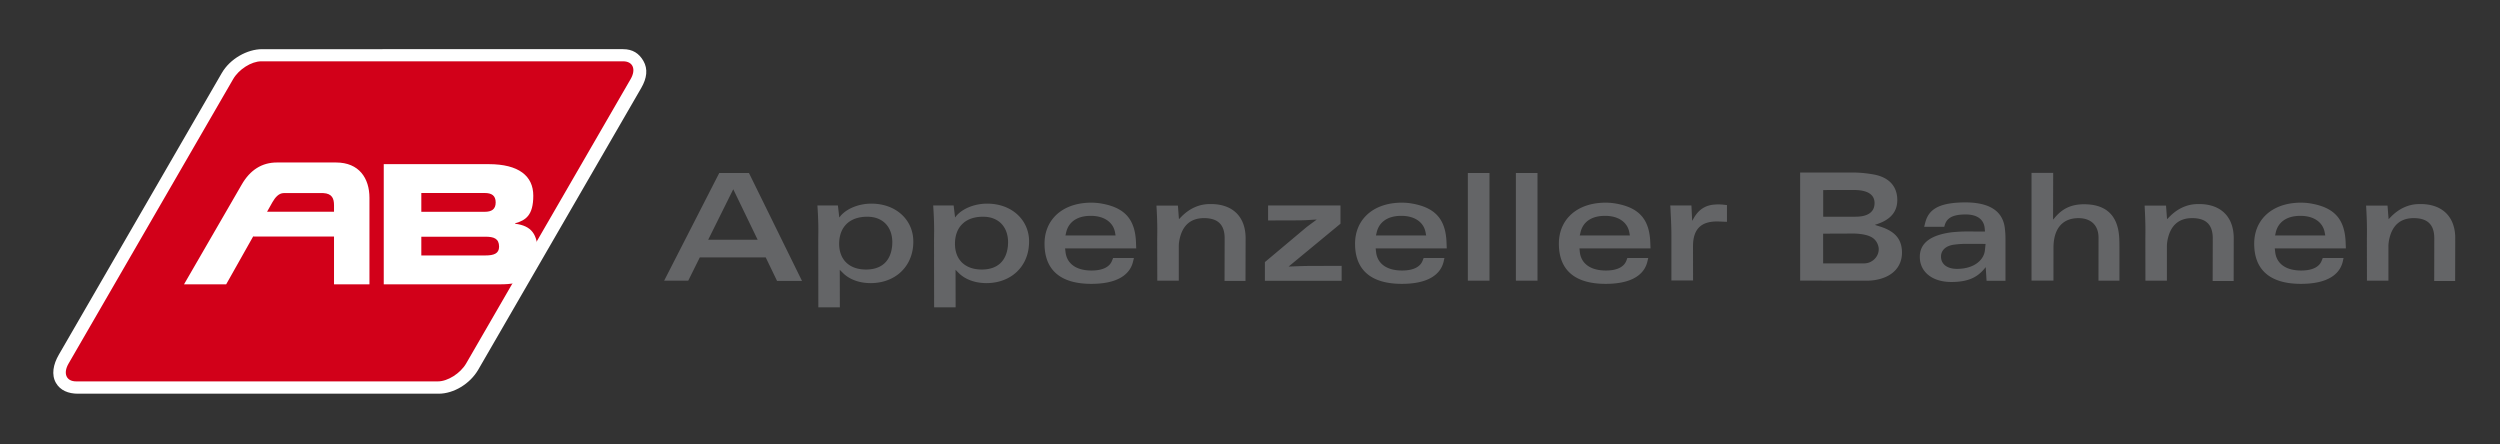 <svg xmlns="http://www.w3.org/2000/svg" width="500" height="88.85" version="1.0"><rect width="100%" height="100%" fill="#333333" stroke="none"/><defs><clipPath id="a" clipPathUnits="userSpaceOnUse"><path d="M0 2.09h4958v7012.49H0V2.09z"/></clipPath></defs><g clip-path="url(#a)" transform="matrix(.29 0 0 -.29 -809.293 216.497)"><path d="M2971.48 712.633c-10.34 0-22.18-6.629-27.87-16.473l-112.37-194.226c-3.92-6.75-5.22-13.864-1.99-19.477 2.98-5.156 8.5-7.43 15.18-7.43h248.76c10.31 0 21.61 6.731 27.33 16.61 0-.067.08.101 112.36 194.191 3.93 6.789 4.75 13.07 1.52 18.684-2.97 5.156-7.35 8.121-14.02 8.121" style="fill:#fff;fill-opacity:1;fill-rule:nonzero;stroke:none"/><path d="M2837.96 495.816c-3.93-6.753-1.61-12.3 5.19-12.3h249.52c6.78 0 15.49 5.547 19.44 12.3l113.46 196.168c3.93 6.766 1.6 12.27-5.17 12.27h-249.54c-6.79 0-15.49-5.504-19.4-12.27" style="fill:#d20019;fill-opacity:1;fill-rule:nonzero;stroke:none"/><path d="M3081.23 570.375h44.29c5.61 0 9.34 1.234 9.34 6.039 0 5.656-3.73 6.879-9.34 6.879h-44.29v-12.918zm0 30.094h43.71c4.77 0 7.57 1.75 7.57 6.457 0 4.773-2.8 6.512-7.57 6.512h-43.71v-12.969zm-25.91 32.867h72.42c20.66 0 30.71-8.121 30.71-21.754 0-13.621-5.26-16.961-12.5-19.016v-.328c11.32-1.398 15.54-7.336 15.54-19.832 0-18.183-10.98-21.945-25.83-21.945h-80.34M3021.02 600.504h-46.18l3.76 6.672c1.79 3.113 4.31 6.203 7.81 6.203h27.16c6.3-.309 7.45-3.988 7.45-8.43v-4.445zm1.43 33.976h-40.82c-10.35 0-18.52-5.167-24.33-15.335l-39.73-68.684h29.08l18.64 33.074c.17-.031.34-.125.53-.125h55.2v-32.949h24.44v59.664c0 13.484-7.16 24.355-23.01 24.355" style="fill:#fff;fill-opacity:1;fill-rule:nonzero;stroke:none"/><path d="m3313.17 581.227-16.81 34.793-17.28-34.793h34.09zm-26.48 45.996h20.5l36.59-74.45h-17.2l-7.84 16.27h-45.45L3265.33 553h-16.62M3388.31 560.664c10.29.133 16.47 5.715 17.58 15.926.13 1.09.16 2.23.16 3.34-.23 10.312-6.56 16.773-16.32 17.125-12.78.406-20.19-6.746-20.34-18.383-.1-11.047 6.83-18.168 18.92-18.008m-19.78 44.188.94-8.223h.09l.52.66c3.99 5.047 12.37 8.813 21.47 8.813 16.92.015 28.44-10.938 28.96-25.039a32.26 32.26 0 0 0-.26-5.567c-1.78-13.5-12.1-23.277-27.07-24.152-8.97-.492-16.46 2.258-21.09 6.844l-2.22 2.218h-.05l.05-25.824h-14.83l-.06 46.289.06 5.871c.03 5.008-.14 10.719-.64 18.11M3468.16 560.664c10.27.133 16.44 5.715 17.58 15.926.1 1.09.16 2.23.15 3.34-.24 10.312-6.56 16.773-16.33 17.125-12.76.406-20.18-6.746-20.29-18.383-.14-11.047 6.79-18.168 18.89-18.008m-19.8 44.188.96-8.223h.07l.53.66c3.97 5.047 12.36 8.813 21.49 8.813 16.88.015 28.41-10.938 28.96-25.039.04-1.899-.05-3.708-.29-5.567-1.76-13.5-12.08-23.277-27.07-24.152-8.97-.492-16.44 2.258-21.1 6.844l-2.19 2.218h-.06l.06-25.824h-14.83l-.07 46.289.07 5.871c.03 5.008-.15 10.719-.64 18.11M3560.03 584.137l-.37 2.113c-1.25 6.898-7.43 11.645-17.36 11.422-9.17-.145-14.83-4.524-16.39-11.547l-.46-1.988h34.58zm14.24-8.914h-49.06l.3-2.559c.91-7.687 7-12.719 18.04-12.684 8.13.032 12.42 2.731 14.02 6.704l.75 1.933h14.37l-.63-2.566c-2.22-9.246-11.33-15.426-29.31-15.266-21.05.149-31.62 9.844-31.71 27.461-.14 15.492 10.53 26.856 28.24 28.356 1.45.125 2.89.199 4.31.164 2.41-.016 4.81-.243 7.14-.684 15.94-2.914 22.84-11.051 23.39-26.918M3603.02 604.77l.71-9.407 1.9 1.957c5.43 5.422 11.8 8.274 18.54 8.473 15.63.598 24.73-7.746 25.48-21.625a25.4 25.4 0 0 0 .06-1.738l-.08-29.657h-14.45l.07 29.379c.01 9.289-4.48 13.793-13.77 13.969-9.7.141-15.69-5.074-17.55-15.832-.2-1.176-.3-2.351-.3-3.551V553h-14.83l-.07 28.063.07 6.054c.01 4.883-.13 10.379-.58 17.653M3663 565.785l28.9 24.258 4.54 3.371 2.19 1.617v.11l-6.81-.411c-2.34-.125-5.02-.167-8.11-.167l-18.5-.059v10.348h49.92v-12.594l-35.67-29.461.02-.086 6.94.258c3.19.117 6.54.183 10.24.183l19.27.036v-10.321H3663M3774.22 584.137l-.39 2.113c-1.25 6.898-7.41 11.645-17.36 11.422-9.16-.145-14.83-4.524-16.4-11.547l-.46-1.988h34.61zm14.21-8.914h-49.04l.31-2.559c.86-7.687 7.01-12.719 18.02-12.684 8.12.032 12.44 2.731 14.03 6.704l.75 1.933h14.33l-.57-2.566c-2.24-9.246-11.37-15.426-29.35-15.266-21.02.149-31.64 9.844-31.71 27.461-.11 15.492 10.57 26.856 28.26 28.356 1.44.125 2.89.199 4.33.164 2.39-.016 4.8-.243 7.13-.684 15.92-2.914 22.81-11.051 23.36-26.918M3802.98 553h14.918v74.223h-14.918V553zM3836.11 553h14.902v74.223h-14.902V553zM3914.71 584.137l-.37 2.113c-1.23 6.898-7.43 11.645-17.36 11.422-9.17-.145-14.8-4.524-16.35-11.547l-.48-1.988h34.56zm14.24-8.914h-49l.25-2.559c.91-7.687 7.04-12.719 18.1-12.684 8.07.032 12.4 2.731 13.97 6.704l.71 1.933h14.4l-.61-2.566c-2.23-9.246-11.34-15.426-29.33-15.266-21.06.149-31.61 9.844-31.69 27.461-.14 15.492 10.52 26.856 28.23 28.356 1.43.125 2.91.199 4.35.164 2.38-.016 4.76-.243 7.13-.684 15.91-2.914 22.79-11.051 23.33-26.918M3957.16 604.852l.52-10.547.05-.032 1.07 1.864c3.29 5.781 7.88 8.781 13.97 9.289 2.01.191 4.04.191 6.11-.008l2.8-.309v-11.546l-5.28.21c-12.42.532-18.15-4.98-18.15-17.168l.04-23.472h-14.94v31.719c0 3.289-.12 7.73-.54 15.566-.03 1.5-.14 2.977-.24 4.434M4070.33 597.09c8.77 0 12.87 3.406 13.12 8.82.31 5.93-4 9.629-14.41 9.602l-20.99-.032v-18.39h22.28zm5.83-32.195c1.5 0 2.95.293 4.25.89 4.09 1.891 6.32 5.938 5.88 9.828-.15.992-.41 1.899-.8 2.801-1.73 3.856-5.04 6.02-12.55 6.828-1.4.153-2.83.235-4.24.235l-20.7-.082V564.91l28.16-.015zm-44.02 62.671h36.02c4.64 0 9.55-.425 14.58-1.332 10.58-1.894 16.2-8 16.4-17.211.17-7.828-3.98-13.519-13.18-16.765l-2.25-.77v-.066l3.55-1.113c10.38-3.293 14.87-8.672 15.11-17.426.25-10.004-6.29-17.543-18.82-19.508-1.79-.273-3.55-.41-5.37-.41l-46.04.051M4160.03 578.328l-13.13.051c-2.75 0-5.48-.176-8.16-.508-6.25-.683-9.53-4.082-9.44-8.402.03-4.914 3.98-8.414 11.18-8.348 11.54.035 18.41 5.996 19.1 12.918l.45 4.289zm-.41 8.516-.17 1.898c-.41 6.215-4.87 9.91-13.22 9.895-9.08-.016-12.99-2.567-14.38-7.407l-.33-1.121h-13.84l.7 2.782c2.26 8.961 8.92 13.55 25.3 14.027 19.3.582 28.21-6.141 29.61-17.652.32-2.489.46-4.996.46-7.489v-28.91h-13.04l-.58 9.363-.07.008-.92-1.117c-5.16-6.18-11.62-9.027-22.62-9.062-13.93 0-21.8 7.48-21.85 17.16-.06 8.203 5.29 13.992 18.14 16.515 2.86.567 5.39.84 10.97 1.11 1.26.039 2.52.058 3.8.058M4191.72 627.332h14.94l-.09-32.191h.09l1.39 1.629c5.45 6.347 11.83 9.148 21.12 8.878 14.69-.398 22.46-8.425 23.07-23.871.08-2.355.11-4.605.11-6.929V553h-14.46l.04 29.629c.01 8.652-5.41 13.941-15.15 13.441-9.91-.566-15.88-7.343-15.92-20.39l-.02-22.664h-15.12M4284.48 604.77l.69-9.407 1.95 1.957c5.42 5.422 11.79 8.274 18.53 8.473 15.6.598 24.7-7.746 25.47-21.625.04-.582.05-1.164.05-1.738l-.05-29.657h-14.48l.07 29.379c.02 9.289-4.45 13.793-13.76 13.969-9.68.141-15.68-5.074-17.56-15.832a22.16 22.16 0 0 1-.3-3.551V553h-14.82l-.05 28.063.05 6.054c.02 4.883-.17 10.379-.56 17.653M4394.31 584.137l-.41 2.113c-1.22 6.898-7.43 11.645-17.34 11.422-9.19-.145-14.85-4.524-16.43-11.547l-.44-1.988h34.62zm14.19-8.914h-49.03l.29-2.559c.91-7.687 7-12.719 18.03-12.684 8.11.032 12.44 2.731 14.01 6.704l.77 1.933h14.33l-.56-2.566c-2.22-9.246-11.36-15.426-29.36-15.266-21.01.149-31.62 9.844-31.69 27.461-.14 15.492 10.53 26.856 28.23 28.356 1.45.125 2.88.199 4.31.164 2.43-.016 4.82-.243 7.17-.684 15.93-2.914 22.81-11.051 23.35-26.918M4437.23 604.77l.75-9.407 1.9 1.957c5.43 5.422 11.78 8.274 18.53 8.473 15.59.598 24.71-7.746 25.49-21.625.02-.582.03-1.164.03-1.738l-.06-29.657h-14.44l.05 29.379c.03 9.289-4.45 13.793-13.74 13.969-9.7.141-15.67-5.074-17.58-15.832-.17-1.176-.31-2.351-.31-3.551V553h-14.8l-.05 28.063.05 6.054c0 4.883-.14 10.379-.6 17.653" style="fill:#646567;fill-opacity:1;fill-rule:nonzero;stroke:none"/></g></svg>